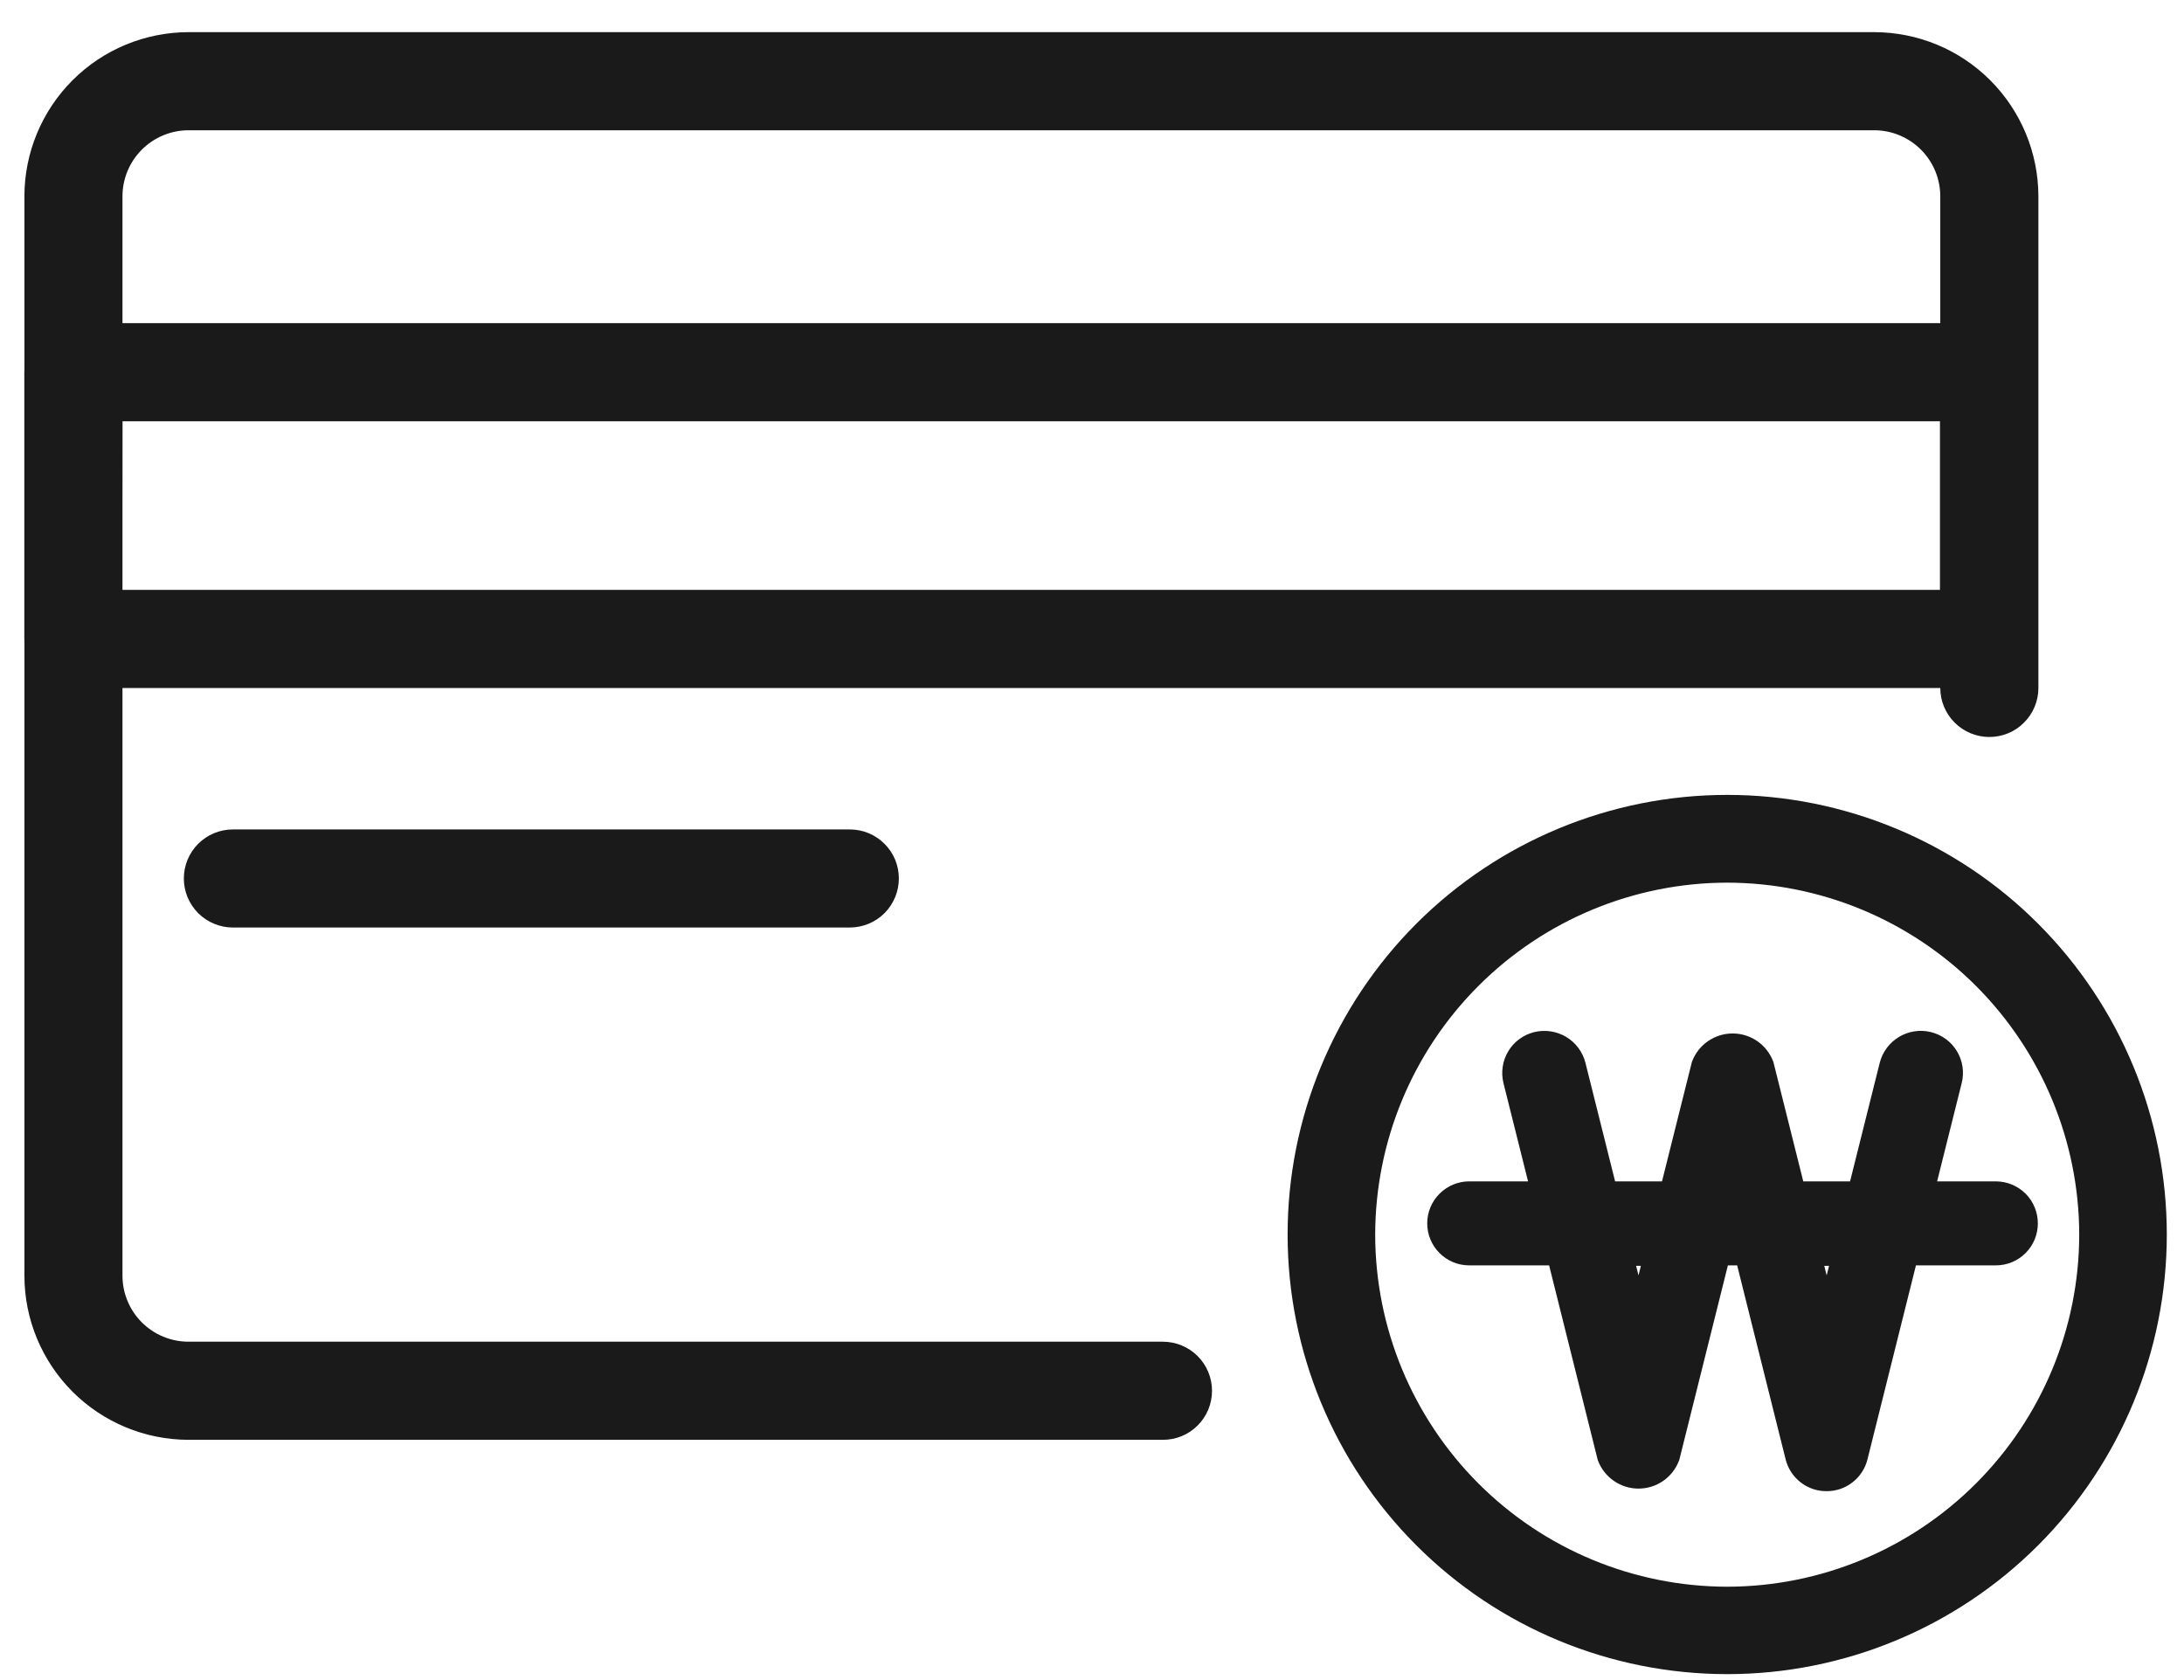 <svg width="39" height="30" viewBox="0 0 39 30" fill="none" xmlns="http://www.w3.org/2000/svg">
<path d="M20.767 25.46H3.368C2.656 25.459 1.975 25.177 1.472 24.674C0.969 24.171 0.686 23.489 0.686 22.778V3.506C0.686 2.795 0.969 2.113 1.472 1.61C1.975 1.107 2.656 0.825 3.368 0.824H33.468C34.179 0.825 34.861 1.107 35.363 1.61C35.866 2.113 36.149 2.795 36.15 3.506V12.285C36.15 12.367 36.133 12.449 36.102 12.525C36.07 12.601 36.024 12.669 35.966 12.727C35.908 12.786 35.839 12.832 35.763 12.863C35.687 12.894 35.606 12.91 35.523 12.91C35.358 12.91 35.199 12.844 35.082 12.727C34.964 12.61 34.898 12.451 34.898 12.285V3.506C34.898 3.127 34.747 2.763 34.479 2.495C34.211 2.227 33.847 2.076 33.468 2.076H3.368C2.988 2.076 2.625 2.227 2.356 2.495C2.088 2.763 1.937 3.127 1.937 3.506V22.779C1.937 23.158 2.088 23.522 2.356 23.79C2.625 24.058 2.988 24.208 3.368 24.208H20.767C20.933 24.209 21.093 24.274 21.21 24.392C21.327 24.509 21.393 24.668 21.393 24.834C21.393 24.916 21.377 24.998 21.346 25.074C21.314 25.15 21.268 25.219 21.21 25.277C21.152 25.335 21.083 25.381 21.007 25.413C20.931 25.444 20.85 25.46 20.767 25.46Z" fill="#1A1A1A" stroke="#1A1A1A" stroke-width="0.5"/>
<path d="M35.516 12.036H1.31C1.144 12.036 0.985 11.969 0.868 11.852C0.75 11.734 0.685 11.575 0.685 11.409V6.645C0.685 6.479 0.75 6.32 0.868 6.203C0.985 6.086 1.144 6.02 1.31 6.02H35.516C35.598 6.02 35.679 6.036 35.755 6.067C35.831 6.099 35.9 6.145 35.958 6.203C36.016 6.261 36.062 6.33 36.094 6.406C36.125 6.481 36.142 6.563 36.142 6.645V11.409C36.142 11.575 36.076 11.735 35.958 11.852C35.841 11.97 35.682 12.036 35.516 12.036ZM1.932 10.783H34.892V7.272H1.936L1.932 10.783Z" fill="#1A1A1A" stroke="#1A1A1A" stroke-width="0.5"/>
<path d="M15.175 16.312H4.158C4.076 16.312 3.995 16.296 3.919 16.264C3.843 16.233 3.774 16.187 3.716 16.129C3.658 16.07 3.612 16.002 3.58 15.925C3.549 15.85 3.533 15.768 3.533 15.686C3.533 15.52 3.599 15.361 3.716 15.244C3.833 15.127 3.992 15.061 4.158 15.061H15.175C15.257 15.061 15.339 15.077 15.415 15.108C15.491 15.14 15.56 15.186 15.618 15.244C15.676 15.302 15.722 15.371 15.754 15.447C15.785 15.523 15.801 15.604 15.801 15.686C15.801 15.852 15.735 16.011 15.618 16.129C15.501 16.246 15.341 16.312 15.175 16.312Z" fill="#1A1A1A" stroke="#1A1A1A" stroke-width="0.5"/>
<path d="M30.843 29.644C28.828 29.644 26.894 28.844 25.469 27.418C24.044 25.993 23.243 24.06 23.243 22.044C23.243 20.029 24.044 18.096 25.469 16.67C26.894 15.245 28.828 14.444 30.843 14.444C32.859 14.444 34.792 15.245 36.217 16.67C37.642 18.096 38.443 20.029 38.443 22.044C38.443 24.06 37.642 25.993 36.217 27.418C34.792 28.844 32.859 29.644 30.843 29.644ZM30.843 15.511C29.11 15.513 27.449 16.203 26.224 17.428C24.999 18.653 24.309 20.314 24.307 22.047C24.309 23.78 24.999 25.441 26.224 26.667C27.449 27.892 29.11 28.581 30.843 28.583C32.576 28.581 34.237 27.892 35.462 26.666C36.687 25.441 37.377 23.78 37.379 22.047C37.377 20.315 36.687 18.654 35.462 17.428C34.237 16.203 32.576 15.514 30.843 15.511Z" fill="#1A1A1A" stroke="#1A1A1A" stroke-width="0.5"/>
<path d="M35.642 21.345H34.271L34.787 19.283C34.804 19.219 34.807 19.152 34.798 19.087C34.788 19.021 34.766 18.958 34.732 18.901C34.698 18.844 34.653 18.794 34.599 18.755C34.546 18.716 34.485 18.688 34.42 18.672C34.291 18.64 34.154 18.661 34.039 18.73C33.925 18.799 33.842 18.91 33.809 19.039L33.232 21.345H32.006L31.429 19.039C31.391 18.941 31.324 18.855 31.237 18.796C31.15 18.736 31.046 18.704 30.94 18.704C30.834 18.704 30.731 18.736 30.644 18.796C30.556 18.855 30.489 18.941 30.451 19.039L29.874 21.345H28.646L28.069 19.039C28.036 18.91 27.954 18.799 27.839 18.73C27.725 18.662 27.588 18.641 27.458 18.672C27.394 18.688 27.333 18.716 27.28 18.755C27.226 18.794 27.181 18.844 27.147 18.901C27.113 18.958 27.09 19.021 27.081 19.087C27.071 19.152 27.075 19.219 27.091 19.283L27.607 21.345H26.236C26.104 21.345 25.977 21.398 25.883 21.492C25.789 21.585 25.736 21.713 25.736 21.845C25.736 21.978 25.789 22.105 25.883 22.199C25.977 22.293 26.104 22.345 26.236 22.345H27.858L28.77 25.995C28.808 26.094 28.875 26.179 28.963 26.239C29.05 26.299 29.153 26.331 29.259 26.331C29.365 26.331 29.469 26.299 29.556 26.239C29.643 26.179 29.71 26.094 29.748 25.995L30.66 22.345H31.216L32.128 25.995C32.155 26.105 32.218 26.202 32.306 26.271C32.395 26.341 32.505 26.378 32.617 26.377C32.73 26.378 32.84 26.341 32.928 26.271C33.017 26.202 33.08 26.105 33.106 25.995L34.018 22.345H35.64C35.773 22.345 35.9 22.293 35.994 22.199C36.088 22.105 36.14 21.978 36.14 21.845C36.14 21.713 36.088 21.586 35.995 21.492C35.901 21.399 35.775 21.346 35.642 21.345ZM29.259 23.803L28.896 22.353H29.622L29.259 23.803ZM30.912 21.345L30.939 21.239L30.966 21.345H30.912ZM32.619 23.803L32.256 22.353H32.982L32.619 23.803Z" fill="#1A1A1A" stroke="#1A1A1A" stroke-width="0.5"/>
</svg>
